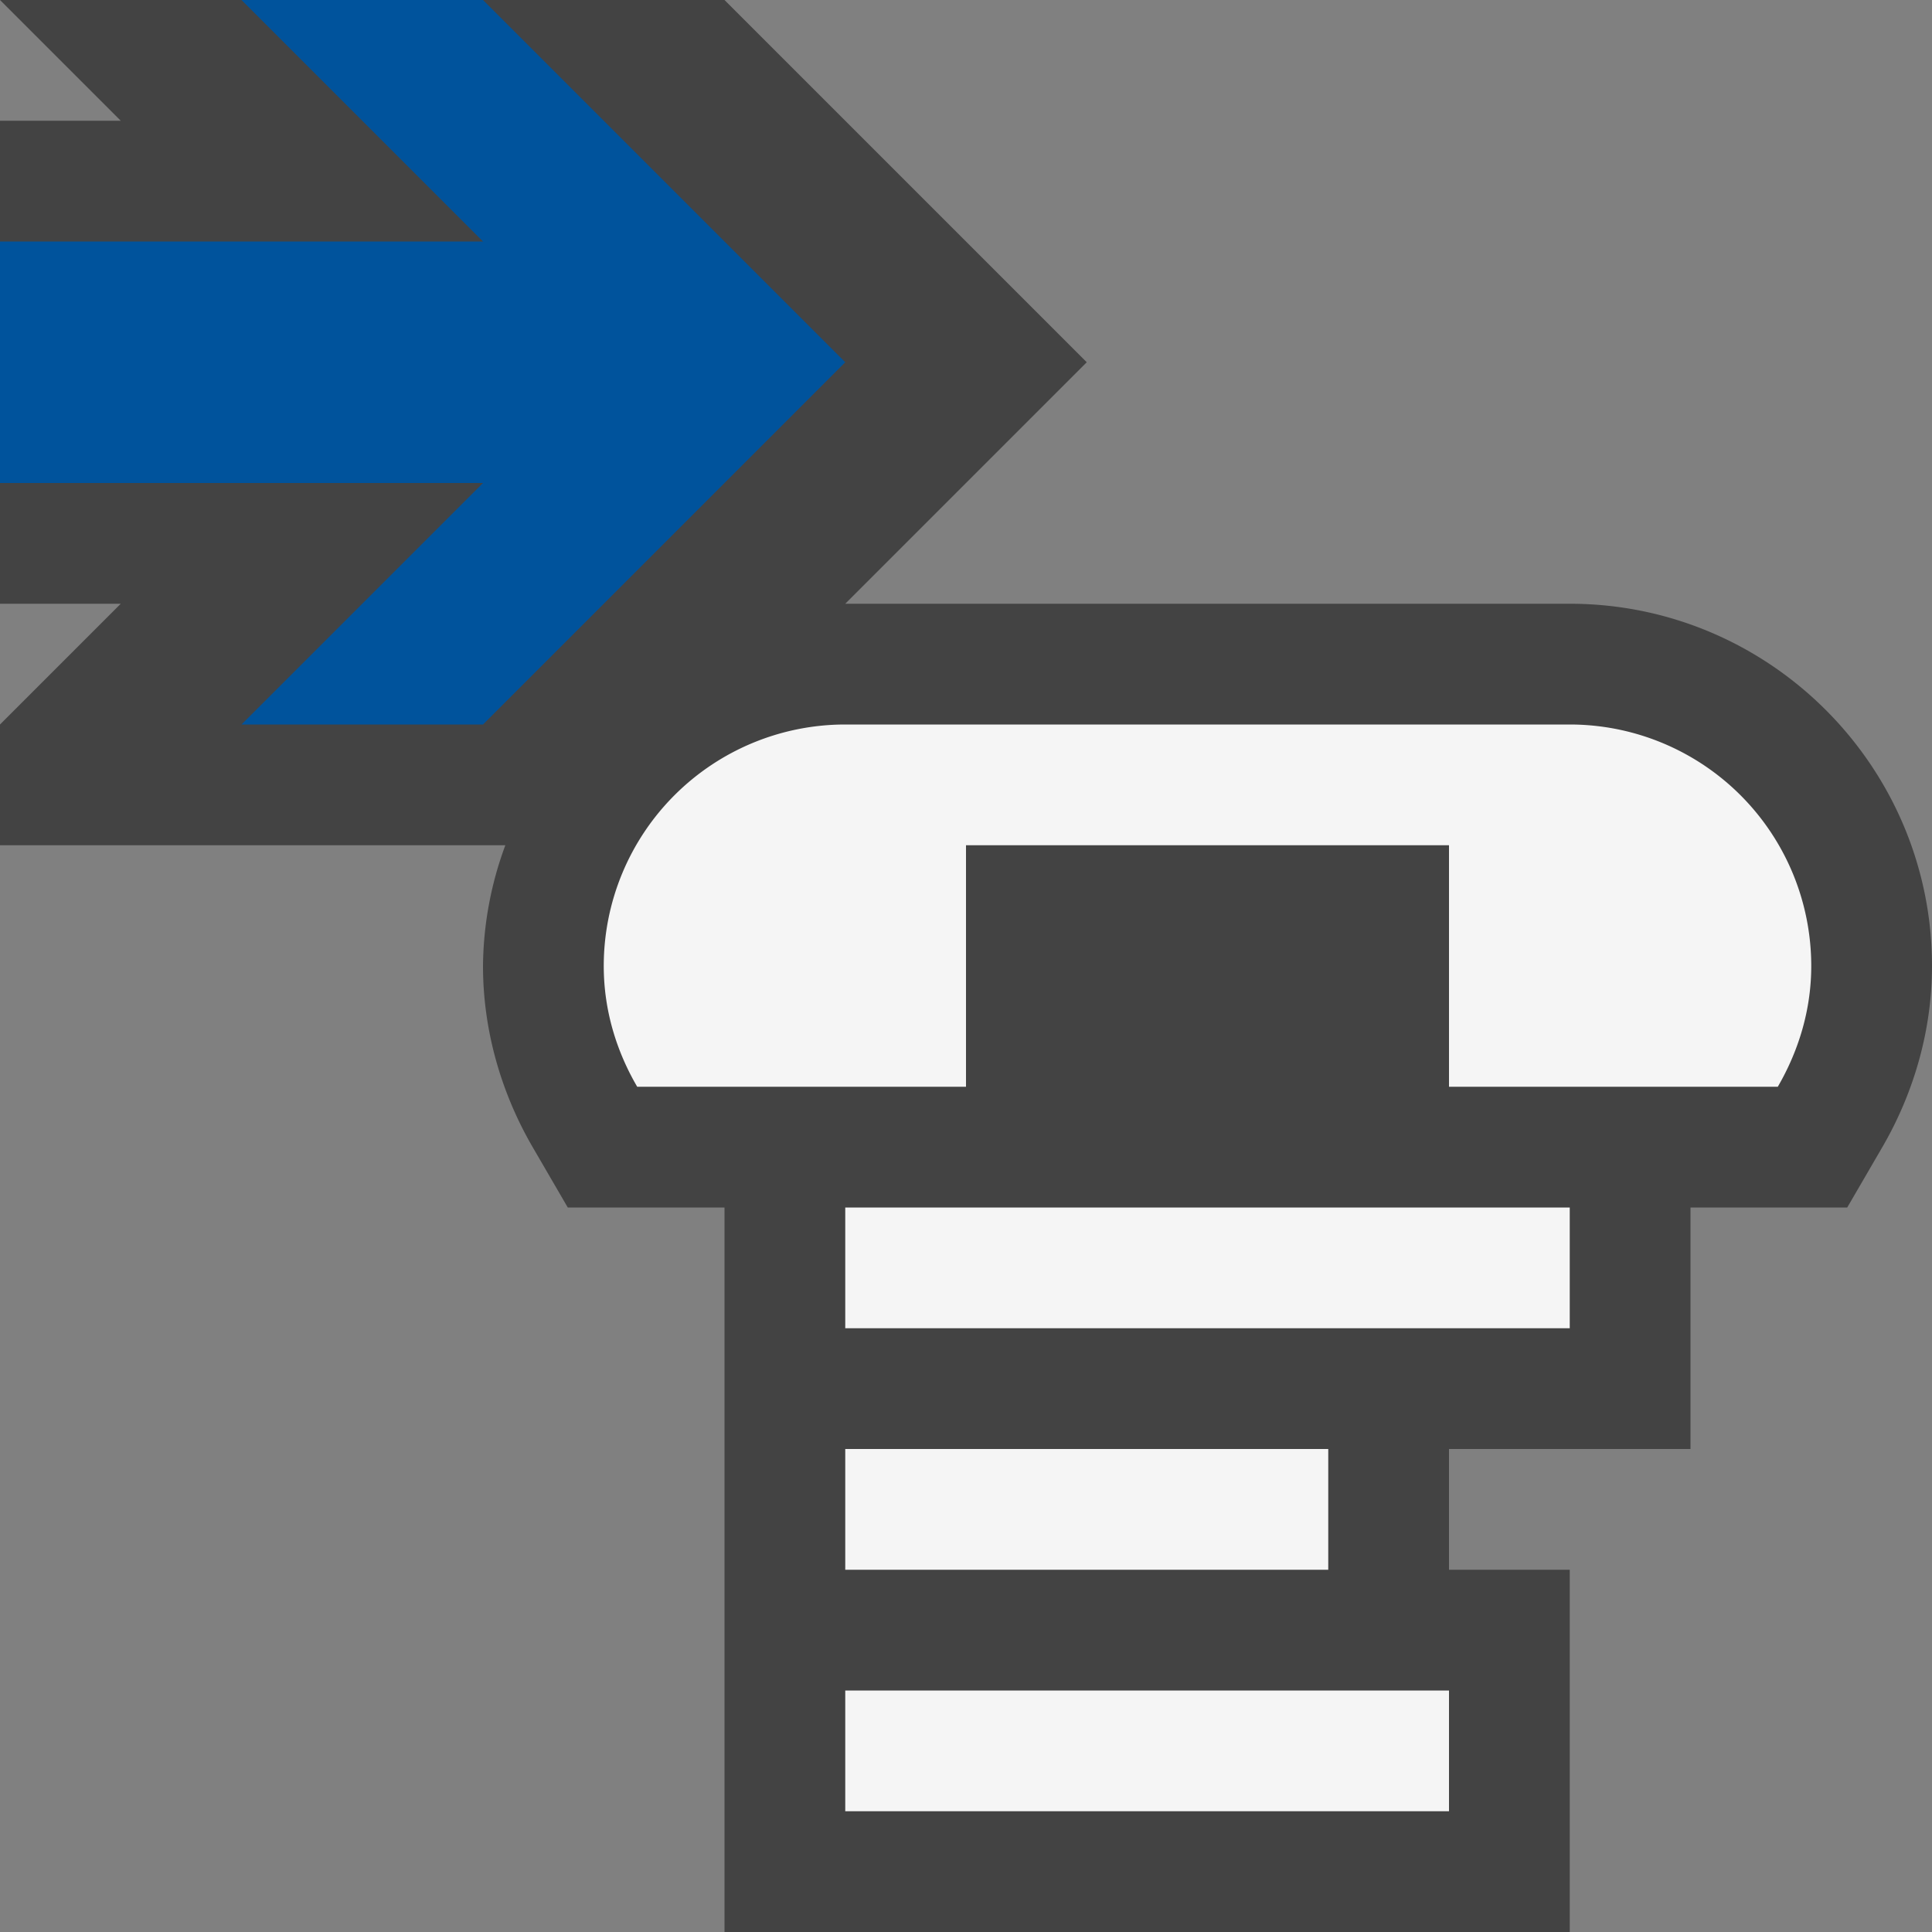 <svg xmlns="http://www.w3.org/2000/svg" viewBox="0 0 16 16"><rect x="0" y="0" width="16" height="16" fill="#808080" stroke="none"/><style>.st0{opacity:0}.st0,.st1{fill:#434343}.st2{fill:#f5f5f5}.st3{fill:#00539c}</style><g id="outline"><path class="st0" d="M0 0h16v16H0z"/><path class="st1" d="M13 5H7l2-2L5.999-.001 0 0l1 1H0v4h1L0 6v1h4.185A2.938 2.938 0 0 0 4 8c0 .519.143 1.039.413 1.503l.289.497H6v6h7v-3h-1v-1h2v-2h1.298l.289-.497C15.857 9.039 16 8.519 16 8c0-1.654-1.346-3-3-3z"/></g><g id="icon_x5F_bg"><path class="st2" d="M7 10h6v1H7zM7 12h4v1H7zM7 14h5v1H7zM13 6H7a2 2 0 0 0-2 2c0 .366.105.705.277 1H8V7h4v2h2.723c.171-.295.277-.634.277-1a2 2 0 0 0-2-2z"/></g><path class="st3" d="M0 4h4L2 6h2l3-3-3-3H2l2 2H0v2z" id="color_x5F_action"/></svg>